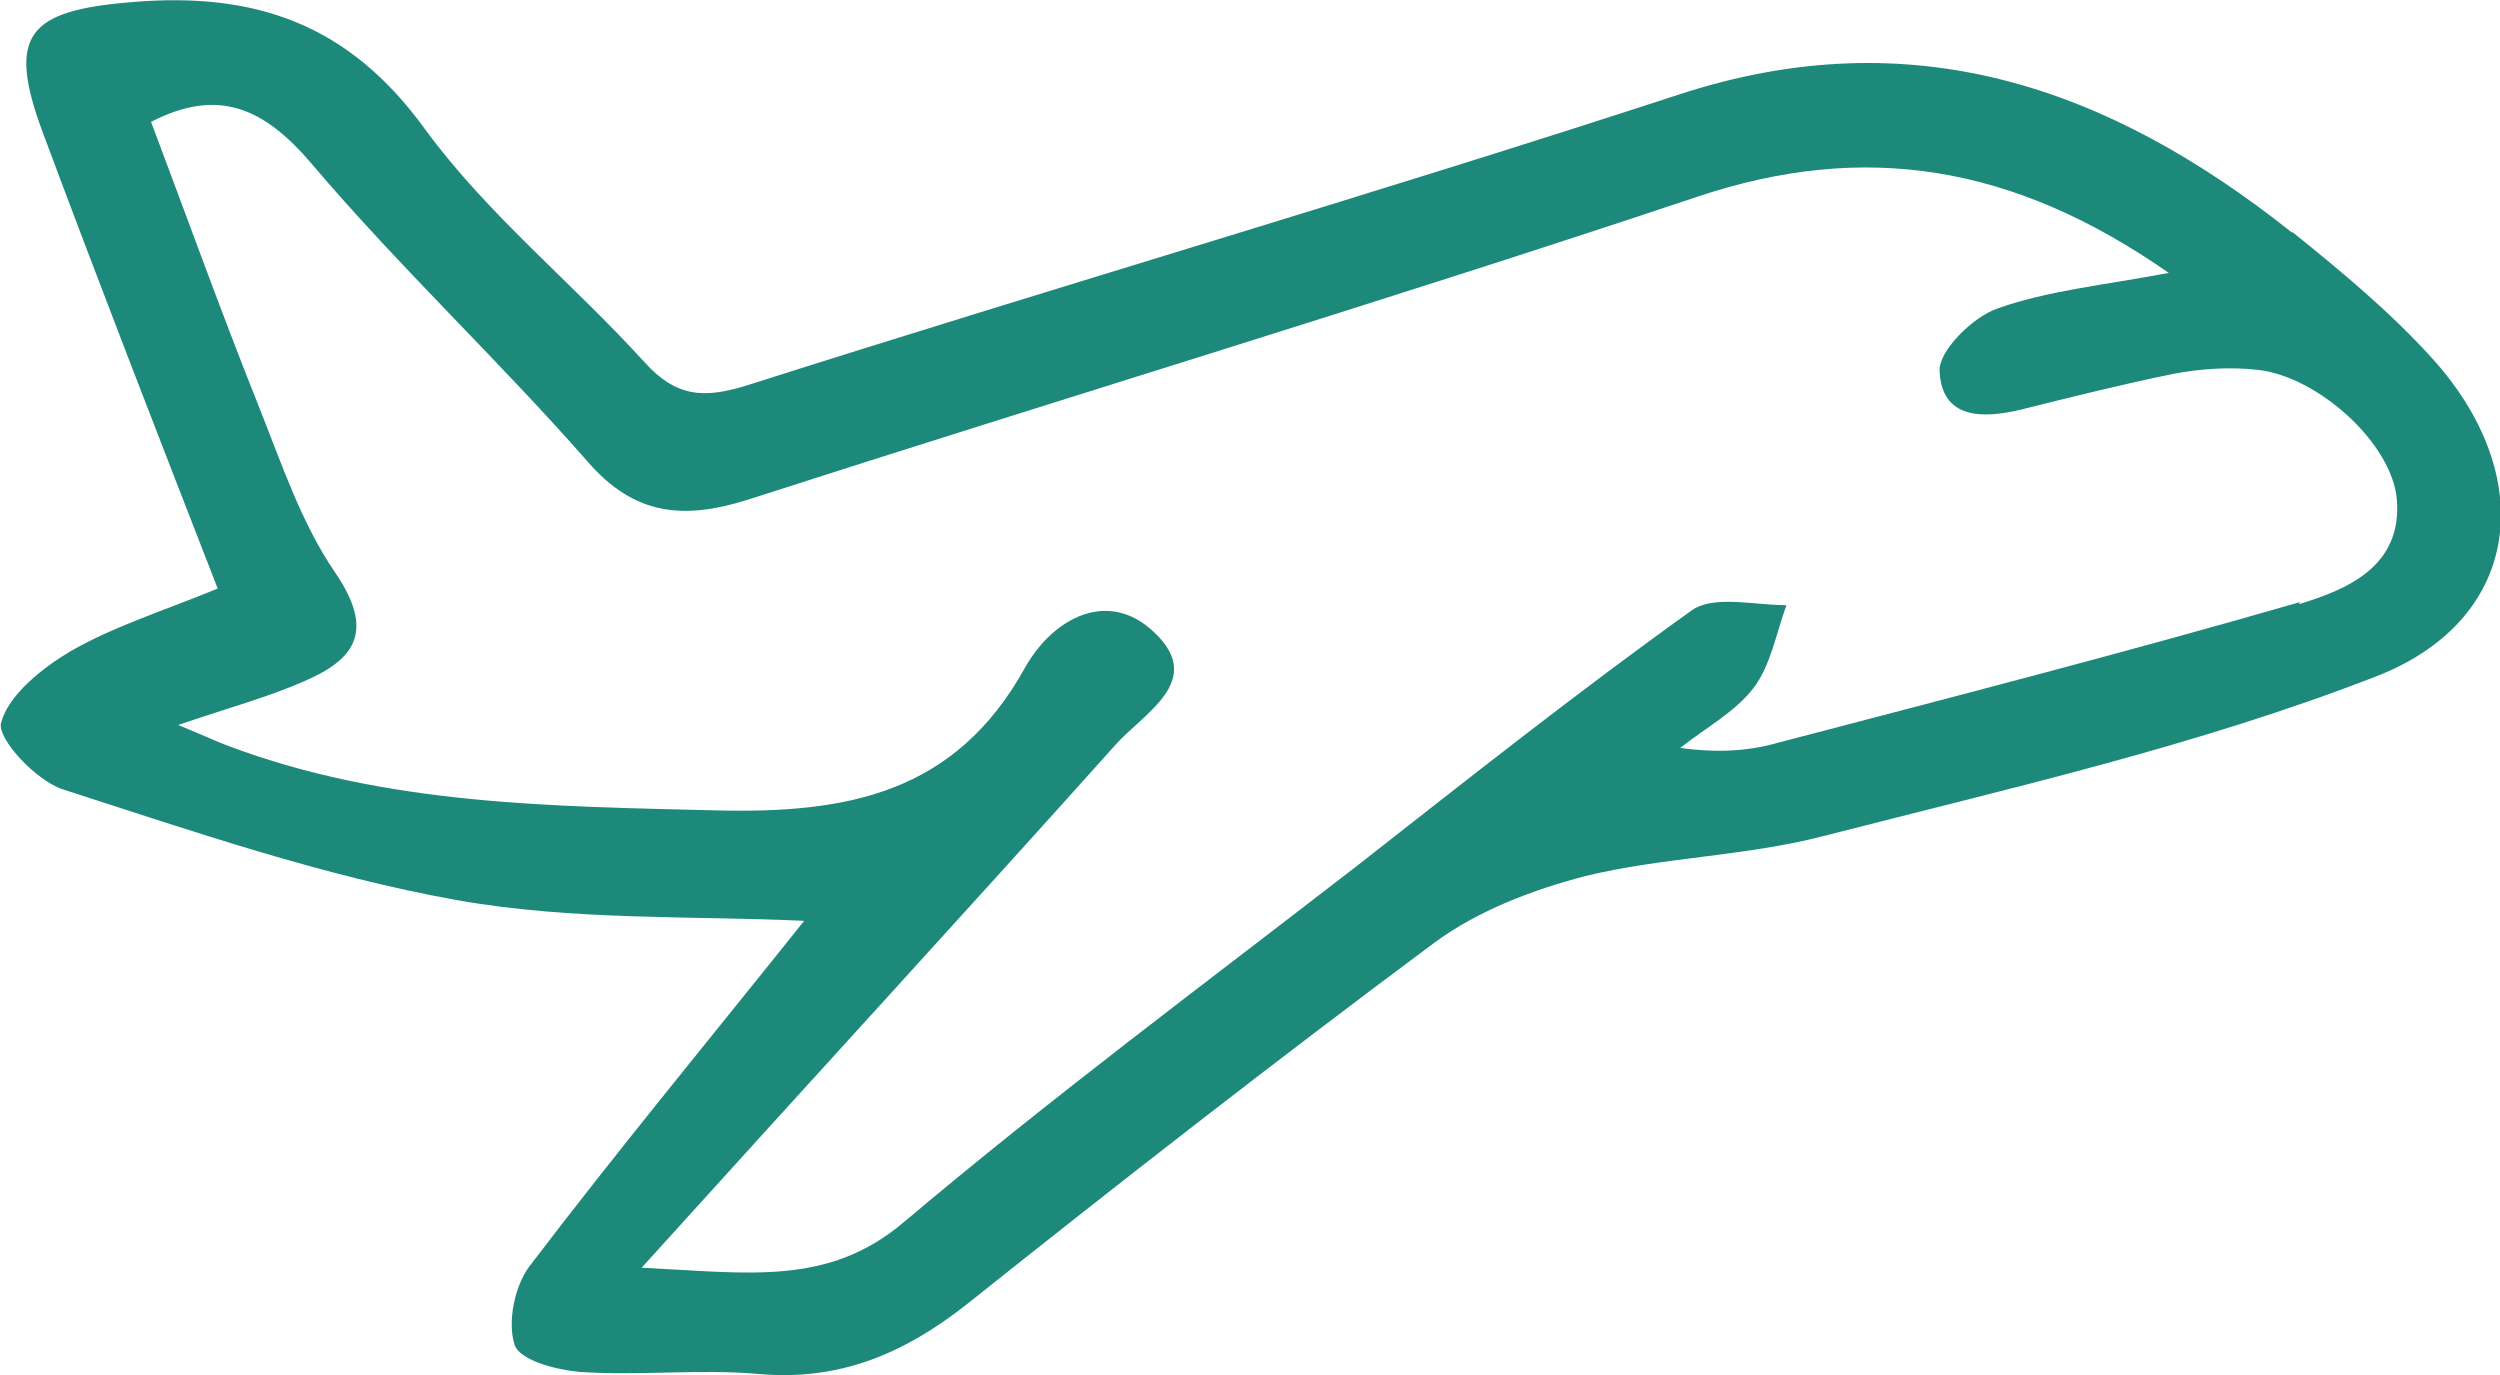 <?xml version="1.0" encoding="UTF-8"?>
<svg id="Layer_1" xmlns="http://www.w3.org/2000/svg" viewBox="0 0 24 13.2">
  <defs>
    <style>
      .cls-1 {
        fill: #1d897a;
      }

      .cls-2 {
        fill: none;
      }
    </style>
  </defs>
  <path class="cls-2" d="M21.68,3.53c-.27-.03-.55,0-.81.04-.49.09-.97.22-1.45.34-.37.09-.77.1-.79-.37-.01-.2.32-.52.56-.6.48-.17,1-.21,1.64-.33h0c-1.49-1.03-2.91-1.27-4.53-.73-3.03,1.01-6.08,1.93-9.12,2.91-.6.19-1.07.15-1.53-.37-.86-.98-1.81-1.87-2.65-2.86-.46-.54-.9-.73-1.54-.4.34.91.68,1.82,1.03,2.72.22.55.41,1.14.74,1.61.39.55.19.82-.3,1.04-.34.15-.71.25-1.21.42.27.11.37.16.48.2,1.52.57,3.1.58,4.69.62,1.25.03,2.29-.16,2.96-1.37.26-.48.79-.76,1.24-.34.49.47-.11.78-.38,1.09-1.47,1.63-2.94,3.25-4.54,5.01,1.03.05,1.79.18,2.52-.44,1.41-1.19,2.89-2.29,4.35-3.42,1.06-.83,2.11-1.67,3.21-2.45.21-.15.6-.04.91-.05-.1.27-.15.58-.32.8-.18.23-.46.39-.7.57.36.06.65.03.94-.05,1.67-.44,3.35-.87,5.01-1.35.46-.13.99-.36.94-1-.04-.54-.77-1.2-1.34-1.25Z"/>
  <path class="cls-1" d="M22,2.23c-1.75-1.39-3.64-2.06-5.89-1.32-2.97.97-5.96,1.84-8.94,2.79-.42.13-.68.11-.98-.22-.69-.76-1.51-1.42-2.11-2.24C3.35.23,2.45-.08,1.27.02.27.1.06.33.41,1.27c.54,1.45,1.1,2.89,1.68,4.38h0c-.51.21-.99.36-1.41.6-.27.16-.6.42-.67.69-.04.15.34.56.6.64,1.24.4,2.49.83,3.77,1.06,1.12.2,2.28.15,3.34.2-.87,1.09-1.78,2.19-2.64,3.32-.14.19-.21.53-.14.75.05.15.4.24.62.26.57.04,1.15-.03,1.72.02.77.07,1.39-.19,1.99-.66,1.48-1.18,2.98-2.35,4.5-3.48.42-.31.95-.51,1.45-.64.74-.18,1.53-.19,2.27-.38,1.79-.46,3.61-.87,5.33-1.54,1.4-.55,1.55-1.93.52-3.06-.4-.44-.87-.83-1.33-1.2ZM22.08,5.78c-1.66.48-3.33.91-5.01,1.35-.28.08-.58.1-.94.05.24-.19.52-.34.7-.57.17-.22.22-.53.32-.8-.31,0-.7-.1-.91.05-1.09.78-2.15,1.62-3.21,2.45-1.46,1.13-2.94,2.23-4.35,3.42-.73.62-1.49.49-2.52.44,1.6-1.77,3.08-3.38,4.54-5.01.27-.31.88-.62.38-1.09-.44-.42-.97-.14-1.24.34-.67,1.21-1.71,1.4-2.96,1.37-1.59-.04-3.18-.05-4.69-.62-.11-.04-.21-.09-.48-.2.5-.17.87-.27,1.21-.42.49-.21.68-.48.3-1.04-.33-.48-.52-1.06-.74-1.61-.36-.9-.69-1.82-1.03-2.72.64-.33,1.08-.14,1.54.4.84.99,1.79,1.88,2.65,2.86.45.52.92.56,1.53.37,3.04-.98,6.1-1.9,9.12-2.91,1.61-.54,3.04-.31,4.53.73h0c-.64.12-1.16.17-1.64.34-.24.08-.57.41-.56.6.02.47.42.46.79.37.48-.12.96-.24,1.45-.34.26-.05.54-.07.81-.04.58.06,1.3.71,1.34,1.25.05.64-.48.86-.94,1Z"/>
</svg>